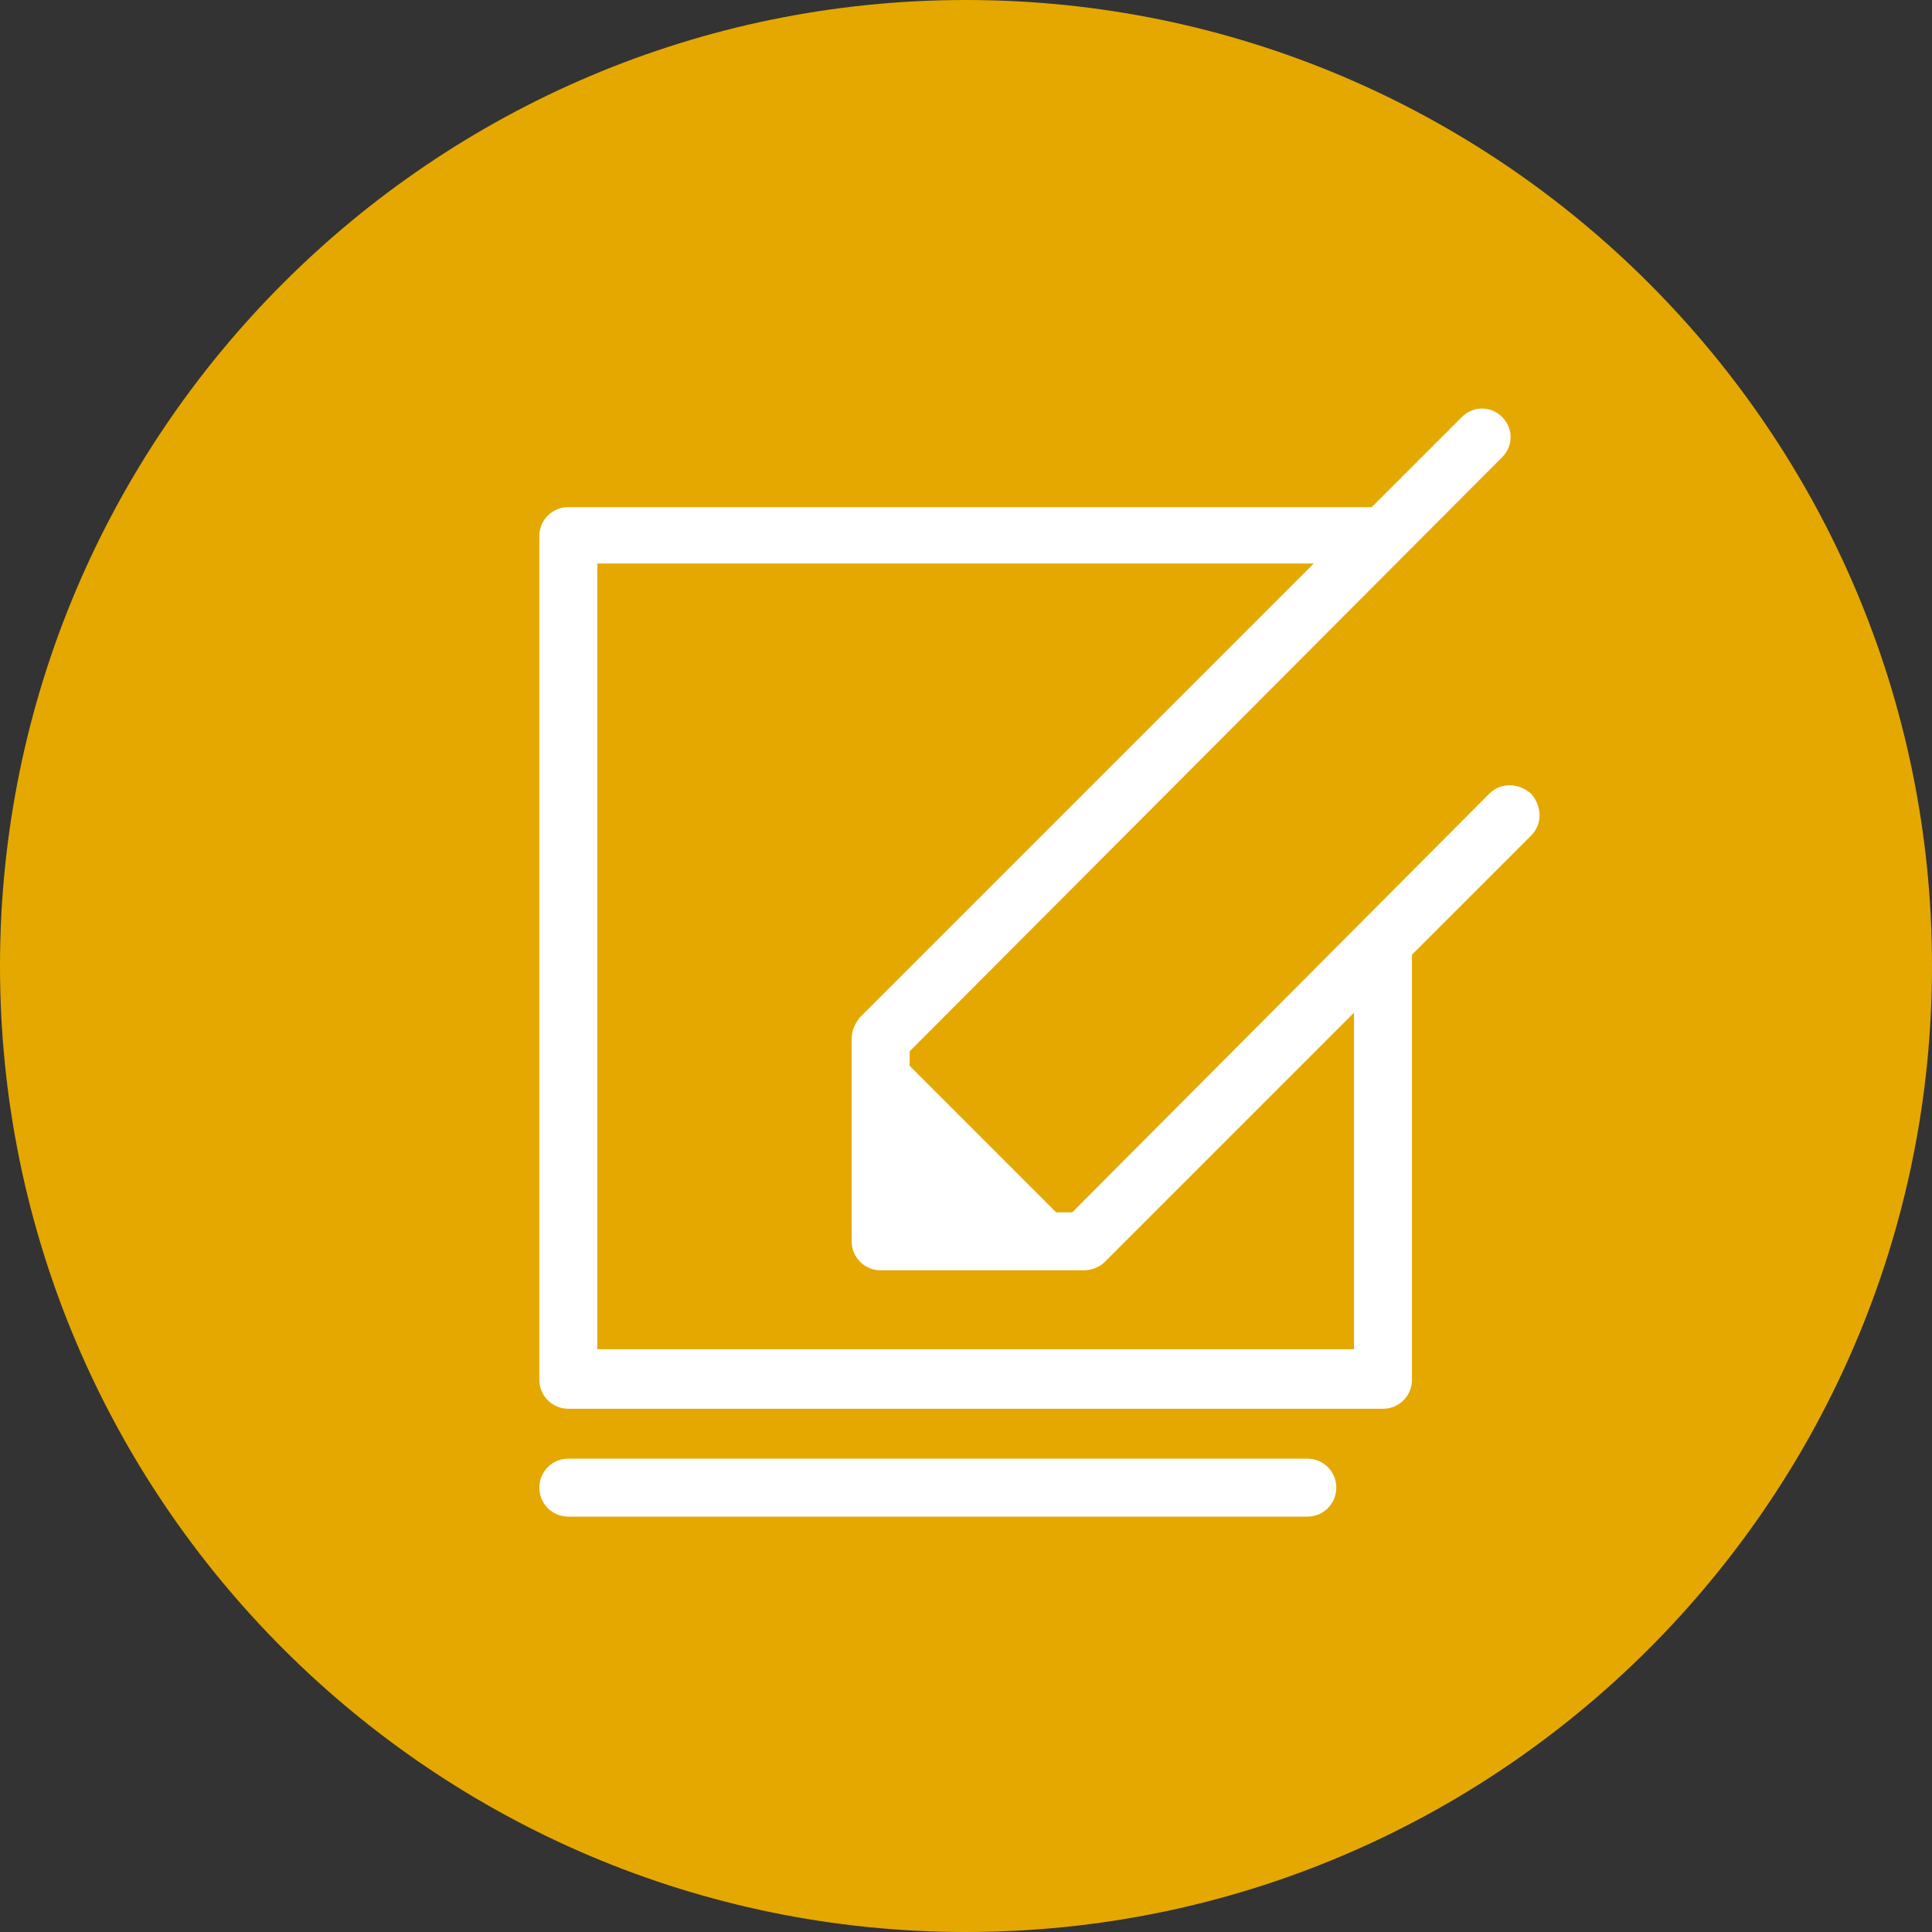 <?xml version="1.0" encoding="utf-8"?>
<!-- Generator: Adobe Illustrator 24.1.0, SVG Export Plug-In . SVG Version: 6.00 Build 0)  -->
<svg version="1.1" id="Layer_1" xmlns="http://www.w3.org/2000/svg" xmlns:xlink="http://www.w3.org/1999/xlink" x="0px" y="0px"
	 viewBox="0 0 120 120" style="enable-background:new 0 0 120 120;" xml:space="preserve">
<rect x="0" y="0" width="120" height="120" fill="#333333" stroke="none"/>
<style type="text/css">
	.st0{fill:#FFFFFF;}
	.st1{fill:#E5A800;}
</style>
<circle class="st0" cx="59.9" cy="59.9" r="48.6"/>
<g>
	<g>
		<path class="st1" d="M68.6,78.4c-0.3,0.3-0.8,0.5-1.3,0.5H54.7c-1,0-1.8-0.8-1.8-1.8V64.5c0-0.5,0.2-0.9,0.5-1.3L81.6,35H37.1
			v48.8h47V62.9L68.6,78.4z M68.6,78.4c-0.3,0.3-0.8,0.5-1.3,0.5H54.7c-1,0-1.8-0.8-1.8-1.8V64.5c0-0.5,0.2-0.9,0.5-1.3L81.6,35
			H37.1v48.8h47V62.9L68.6,78.4z M68.6,78.4c-0.3,0.3-0.8,0.5-1.3,0.5H54.7c-1,0-1.8-0.8-1.8-1.8V64.5c0-0.5,0.2-0.9,0.5-1.3
			L81.6,35H37.1v48.8h47V62.9L68.6,78.4z M68.6,78.4c-0.3,0.3-0.8,0.5-1.3,0.5H54.7c-1,0-1.8-0.8-1.8-1.8V64.5
			c0-0.5,0.2-0.9,0.5-1.3L81.6,35H37.1v48.8h47V62.9L68.6,78.4z M68.6,78.4c-0.3,0.3-0.8,0.5-1.3,0.5H54.7c-1,0-1.8-0.8-1.8-1.8
			V64.5c0-0.5,0.2-0.9,0.5-1.3L81.6,35H37.1v48.8h47V62.9L68.6,78.4z M68.6,78.4c-0.3,0.3-0.8,0.5-1.3,0.5H54.7
			c-1,0-1.8-0.8-1.8-1.8V64.5c0-0.5,0.2-0.9,0.5-1.3L81.6,35H37.1v48.8h47V62.9L68.6,78.4z M68.6,78.4c-0.3,0.3-0.8,0.5-1.3,0.5
			H54.7c-1,0-1.8-0.8-1.8-1.8V64.5c0-0.5,0.2-0.9,0.5-1.3L81.6,35H37.1v48.8h47V62.9L68.6,78.4z M68.6,78.4
			c-0.3,0.3-0.8,0.5-1.3,0.5H54.7c-1,0-1.8-0.8-1.8-1.8V64.5c0-0.5,0.2-0.9,0.5-1.3L81.6,35H37.1v48.8h47V62.9L68.6,78.4z M60,0
			C26.9,0,0,26.9,0,60s26.9,60,60,60s60-26.9,60-60S93.1,0,60,0z M81.2,94.2H35.3c-1,0-1.8-0.8-1.8-1.8s0.8-1.8,1.8-1.8h45.9
			c1,0,1.8,0.8,1.8,1.8C83,93.4,82.2,94.2,81.2,94.2z M95.1,51.9l-7.4,7.4c0,0.1,0,0.1,0,0.2v26.2c0,1-0.8,1.8-1.8,1.8H35.3
			c-1,0-1.8-0.8-1.8-1.8V33.3c0-1,0.8-1.8,1.8-1.8h49.9l5.6-5.6c0.7-0.7,1.8-0.7,2.5,0s0.7,1.8,0,2.5L56.5,65.3v0.9l9.1,9.1h1
			l25.9-26c0.7-0.7,1.8-0.7,2.6,0C95.8,50.1,95.8,51.2,95.1,51.9z M67.3,78.9H54.7c-1,0-1.8-0.8-1.8-1.8V64.5c0-0.5,0.2-0.9,0.5-1.3
			L81.6,35H37.1v48.8h47V62.9L68.6,78.4C68.3,78.8,67.8,78.9,67.3,78.9z M68.6,78.4c-0.3,0.3-0.8,0.5-1.3,0.5H54.7
			c-1,0-1.8-0.8-1.8-1.8V64.5c0-0.5,0.2-0.9,0.5-1.3L81.6,35H37.1v48.8h47V62.9L68.6,78.4z M68.6,78.4c-0.3,0.3-0.8,0.5-1.3,0.5
			H54.7c-1,0-1.8-0.8-1.8-1.8V64.5c0-0.5,0.2-0.9,0.5-1.3L81.6,35H37.1v48.8h47V62.9L68.6,78.4z M68.6,78.4
			c-0.3,0.3-0.8,0.5-1.3,0.5H54.7c-1,0-1.8-0.8-1.8-1.8V64.5c0-0.5,0.2-0.9,0.5-1.3L81.6,35H37.1v48.8h47V62.9L68.6,78.4z
			 M68.6,78.4c-0.3,0.3-0.8,0.5-1.3,0.5H54.7c-1,0-1.8-0.8-1.8-1.8V64.5c0-0.5,0.2-0.9,0.5-1.3L81.6,35H37.1v48.8h47V62.9L68.6,78.4
			z M68.6,78.4c-0.3,0.3-0.8,0.5-1.3,0.5H54.7c-1,0-1.8-0.8-1.8-1.8V64.5c0-0.5,0.2-0.9,0.5-1.3L81.6,35H37.1v48.8h47V62.9
			L68.6,78.4z M68.6,78.4c-0.3,0.3-0.8,0.5-1.3,0.5H54.7c-1,0-1.8-0.8-1.8-1.8V64.5c0-0.5,0.2-0.9,0.5-1.3L81.6,35H37.1v48.8h47
			V62.9L68.6,78.4z M68.6,78.4c-0.3,0.3-0.8,0.5-1.3,0.5H54.7c-1,0-1.8-0.8-1.8-1.8V64.5c0-0.5,0.2-0.9,0.5-1.3L81.6,35H37.1v48.8
			h47V62.9L68.6,78.4z M68.6,78.4c-0.3,0.3-0.8,0.5-1.3,0.5H54.7c-1,0-1.8-0.8-1.8-1.8V64.5c0-0.5,0.2-0.9,0.5-1.3L81.6,35H37.1
			v48.8h47V62.9L68.6,78.4z"/>
	</g>
</g>
</svg>
